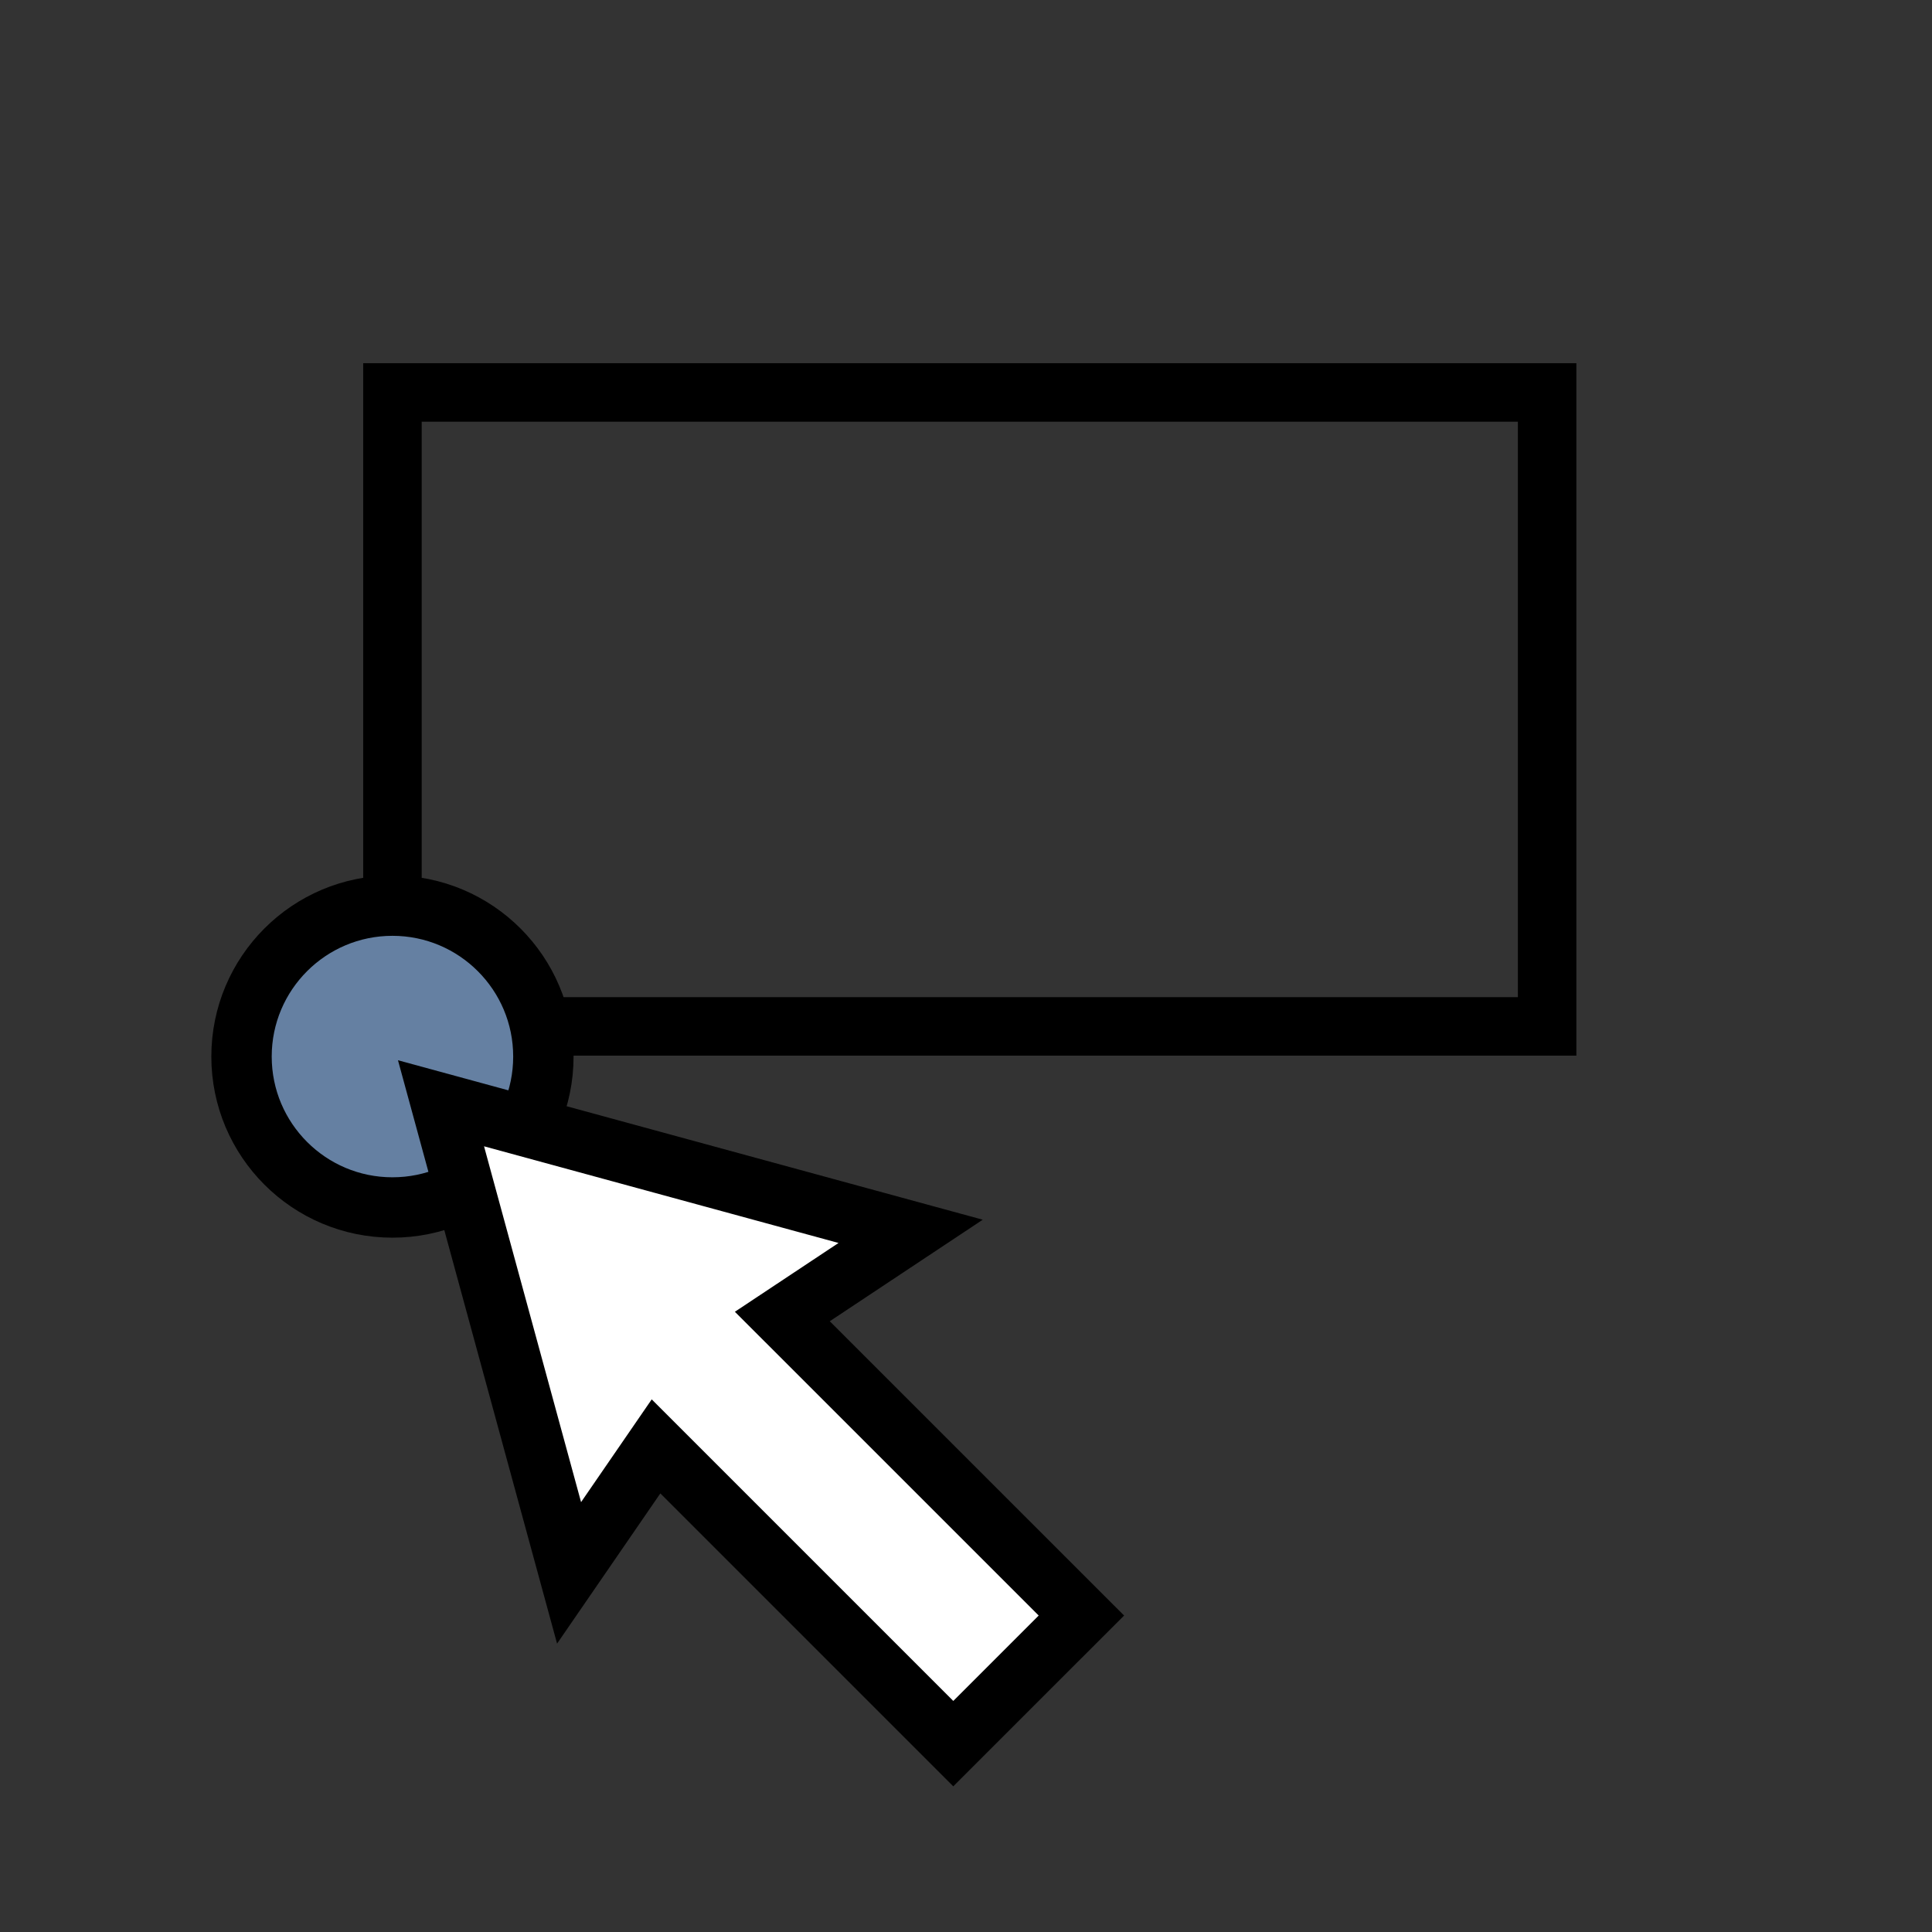 <?xml version="1.0" encoding="UTF-8" standalone="no"?>
<svg
   xmlns:dc="http://purl.org/dc/elements/1.1/"
   xmlns:cc="http://creativecommons.org/ns#"
   xmlns:rdf="http://www.w3.org/1999/02/22-rdf-syntax-ns#"
   xmlns:svg="http://www.w3.org/2000/svg"
   xmlns="http://www.w3.org/2000/svg"
   xmlns:sodipodi="http://sodipodi.sourceforge.net/DTD/sodipodi-0.dtd"
   xmlns:inkscape="http://www.inkscape.org/namespaces/inkscape"
   width="256"
   height="256"
   viewBox="0 0 72.249 72.249"
   id="svg4295"
   version="1.1"
   inkscape:version="0.91 r13725"
   sodipodi:docname="select.svg"
   inkscape:export-filename="D:\LC_Recources\icons\selectinverted.png"
   inkscape:export-xdpi="11.25"
   inkscape:export-ydpi="11.25">
  <rect x="0" y="0" width="72.249" height="72.249" fill="#333333" stroke="none"/>
  <defs
     id="defs4323" />
  <sodipodi:namedview
     pagecolor="#ffffff"
     bordercolor="#666666"
     borderopacity="1"
     objecttolerance="10"
     gridtolerance="10"
     guidetolerance="10"
     inkscape:pageopacity="0"
     inkscape:pageshadow="2"
     inkscape:window-width="1920"
     inkscape:window-height="997"
     id="namedview4321"
     showgrid="true"
     units="px"
     inkscape:snap-grids="true"
     inkscape:zoom="3.7226562"
     inkscape:cx="84.751311"
     inkscape:cy="128"
     inkscape:window-x="0"
     inkscape:window-y="0"
     inkscape:window-maximized="1"
     inkscape:current-layer="svg4295"
     inkscape:object-nodes="true"
     inkscape:snap-object-midpoints="false"
     showguides="false">
    <inkscape:grid
       type="xygrid"
       id="grid4867" />
  </sodipodi:namedview>
  <g
     id="g8901">
    <rect
       y="14.676"
       x="14.676"
       height="23.707"
       width="43.18"
       id="rect8875"
       style="opacity:1;fill:none;fill-opacity:1;fill-rule:nonzero;stroke:#000000;stroke-width:2.187;stroke-linecap:butt;stroke-linejoin:miter;stroke-miterlimit:4;stroke-dasharray:none;stroke-dashoffset:3.161;stroke-opacity:1"
       ry="0" />
    <circle
       style="opacity:1;fill:#6580A2;fill-opacity:1;fill-rule:nonzero;stroke:#000000;stroke-width:2.258;stroke-linecap:square;stroke-linejoin:miter;stroke-miterlimit:4;stroke-dasharray:none;stroke-dashoffset:8;stroke-opacity:1"
       id="circle8869"
       cx="14.676"
       cy="39.511"
       r="5.644" />
    <path
       sodipodi:nodetypes="cccccccc"
       inkscape:connector-curvature="0"
       id="path5315"
       d="M 40.44,60.415 29.256,49.232 34.054,46.047 16.492,41.258 l 4.789,17.561 3.252,-4.73 11.116,11.116 4.789,-4.789"
       style="fill:#ffffff;fill-rule:evenodd;stroke:#000000;stroke-width:2.258;stroke-linecap:square;stroke-linejoin:miter;stroke-miterlimit:4;stroke-dasharray:none;stroke-opacity:1" />
  </g>
</svg>
